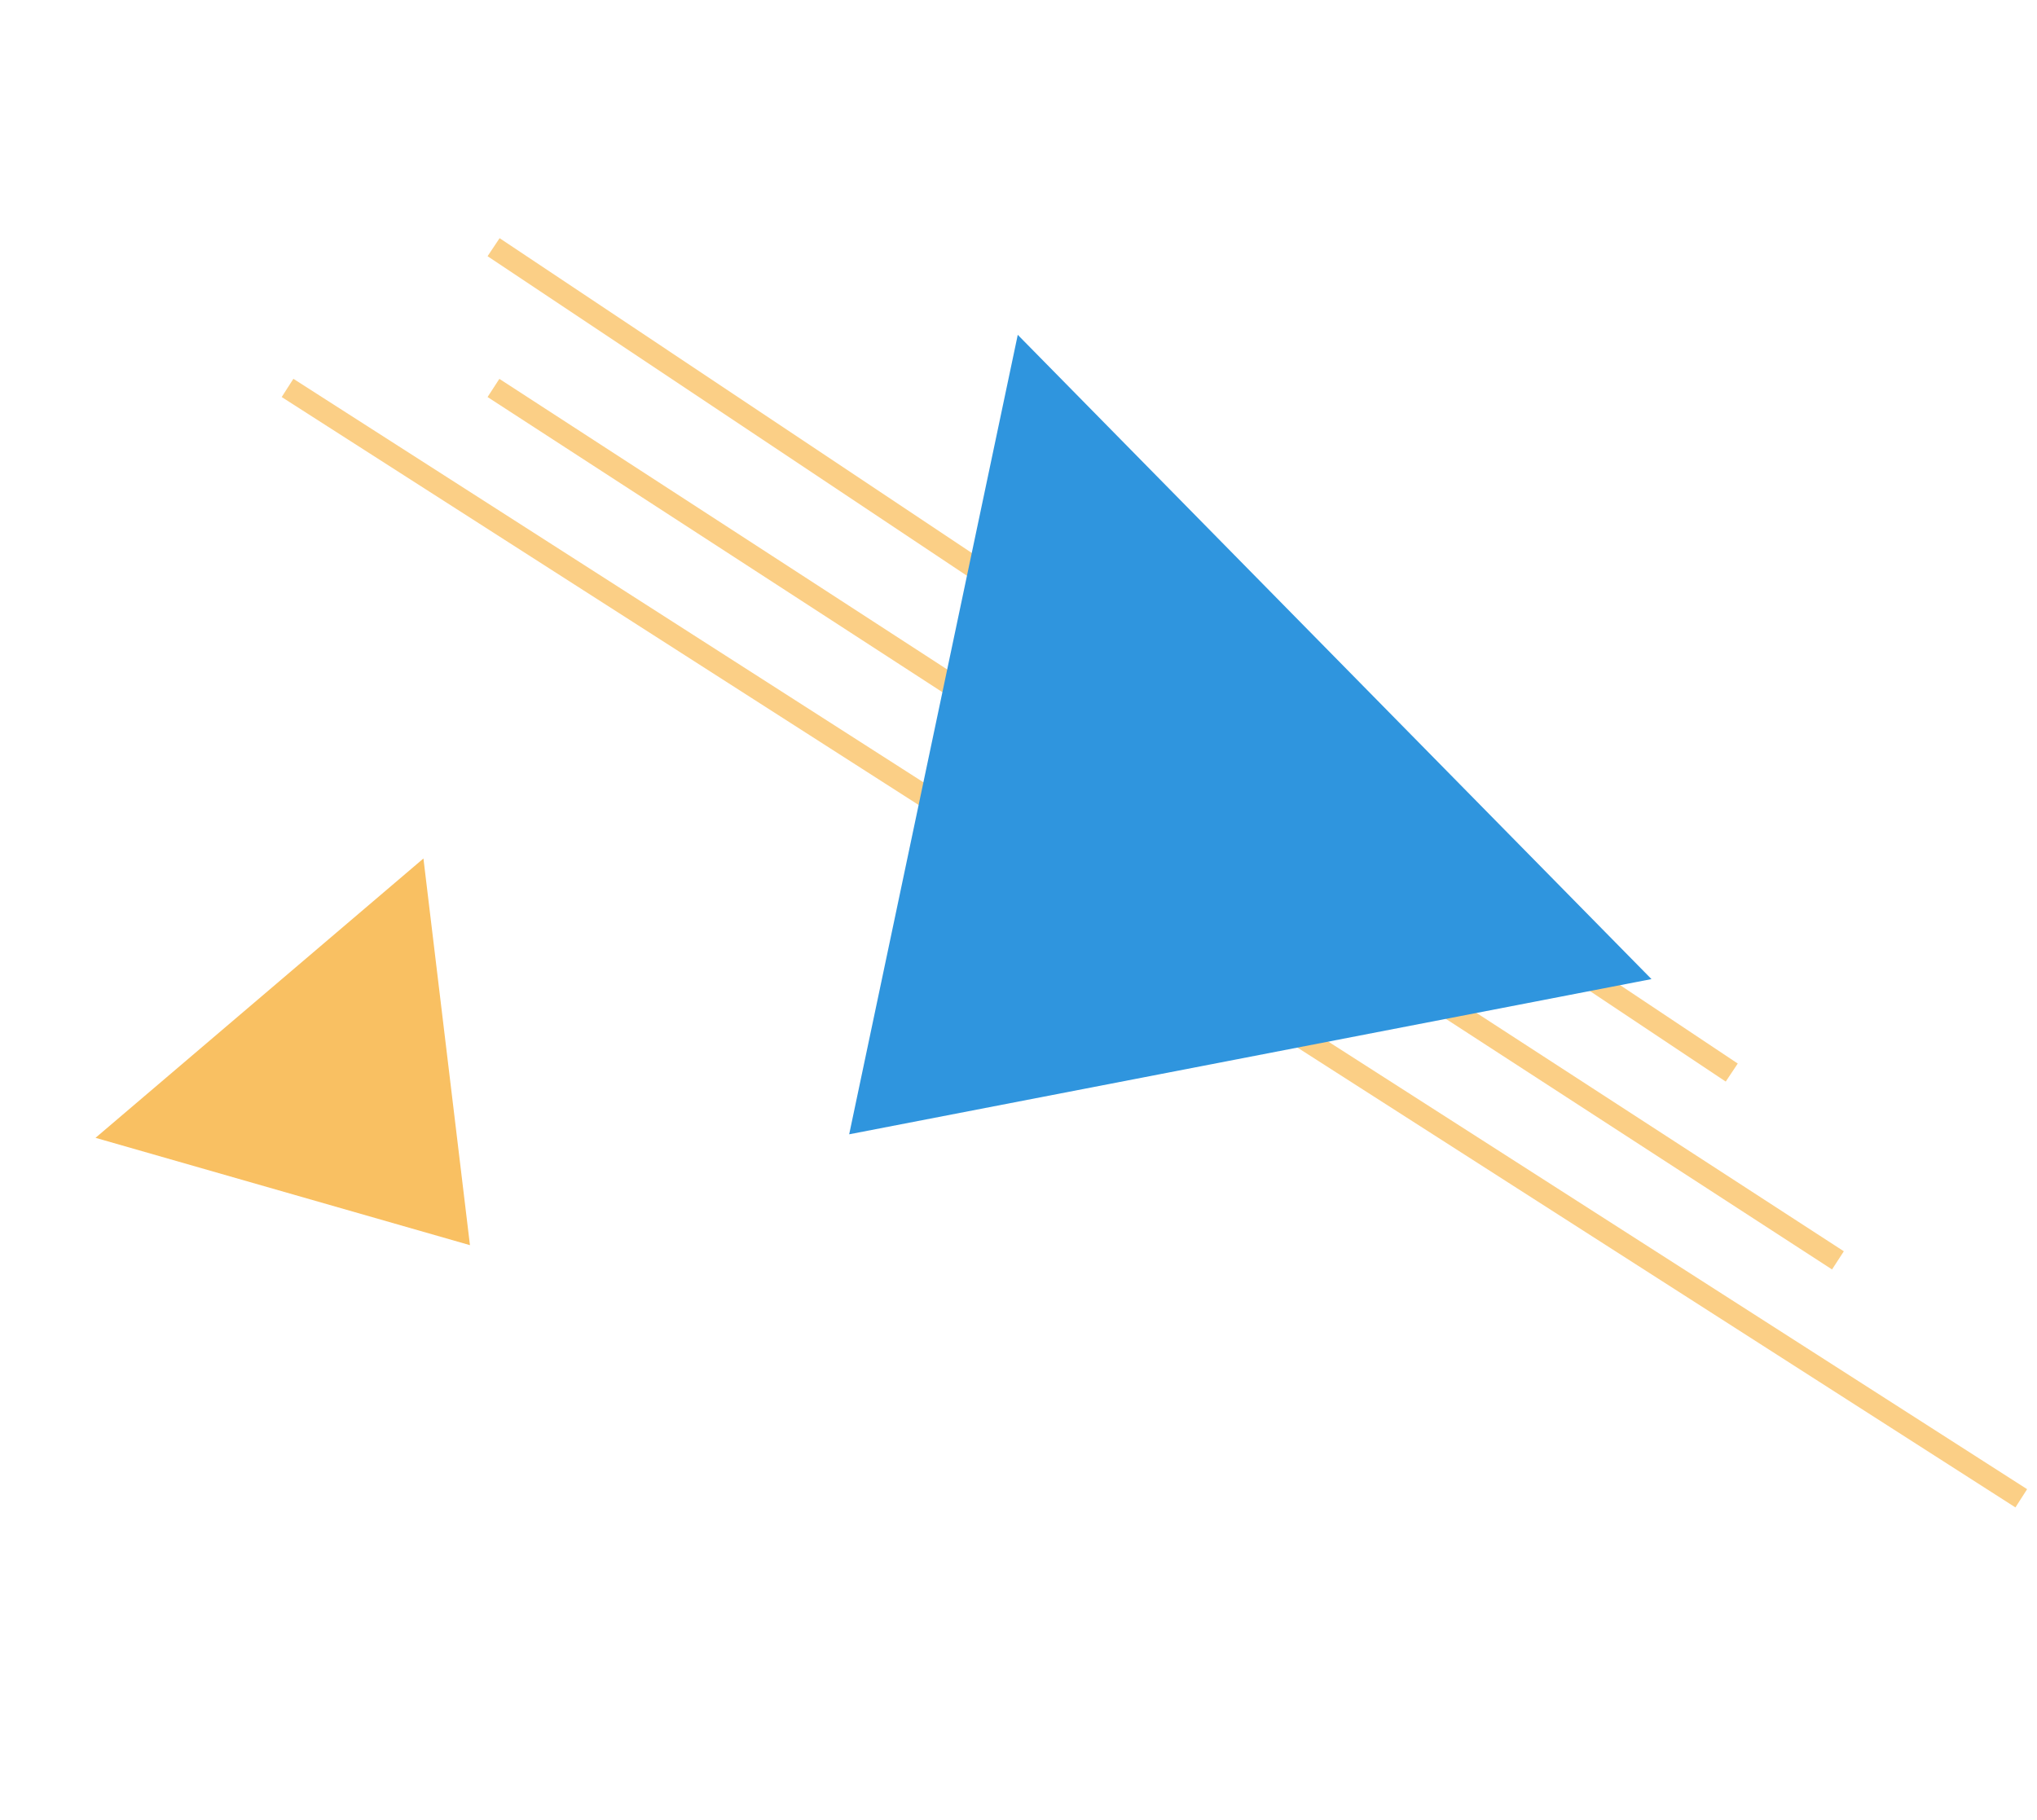 <svg width="188" height="168" viewBox="0 0 188 168" fill="none" xmlns="http://www.w3.org/2000/svg">
<line x1="45.554" y1="22.817" x2="159.827" y2="99.004" stroke="#FBCF86" stroke-width="2"/>
<line x1="45.543" y1="35.81" x2="169.628" y2="116.339" stroke="#FBCF86" stroke-width="2"/>
<line x1="26.538" y1="35.807" x2="186.549" y2="138.302" stroke="#FBCF86" stroke-width="2"/>
<path d="M78.373 104.703L152.419 90.376L93.932 30.906L78.373 104.703Z" fill="#2F95DE"/>
<path d="M43.373 114.936L8.816 105.028L39.08 79.244L43.373 114.936Z" fill="#F9C062"/>
</svg>
